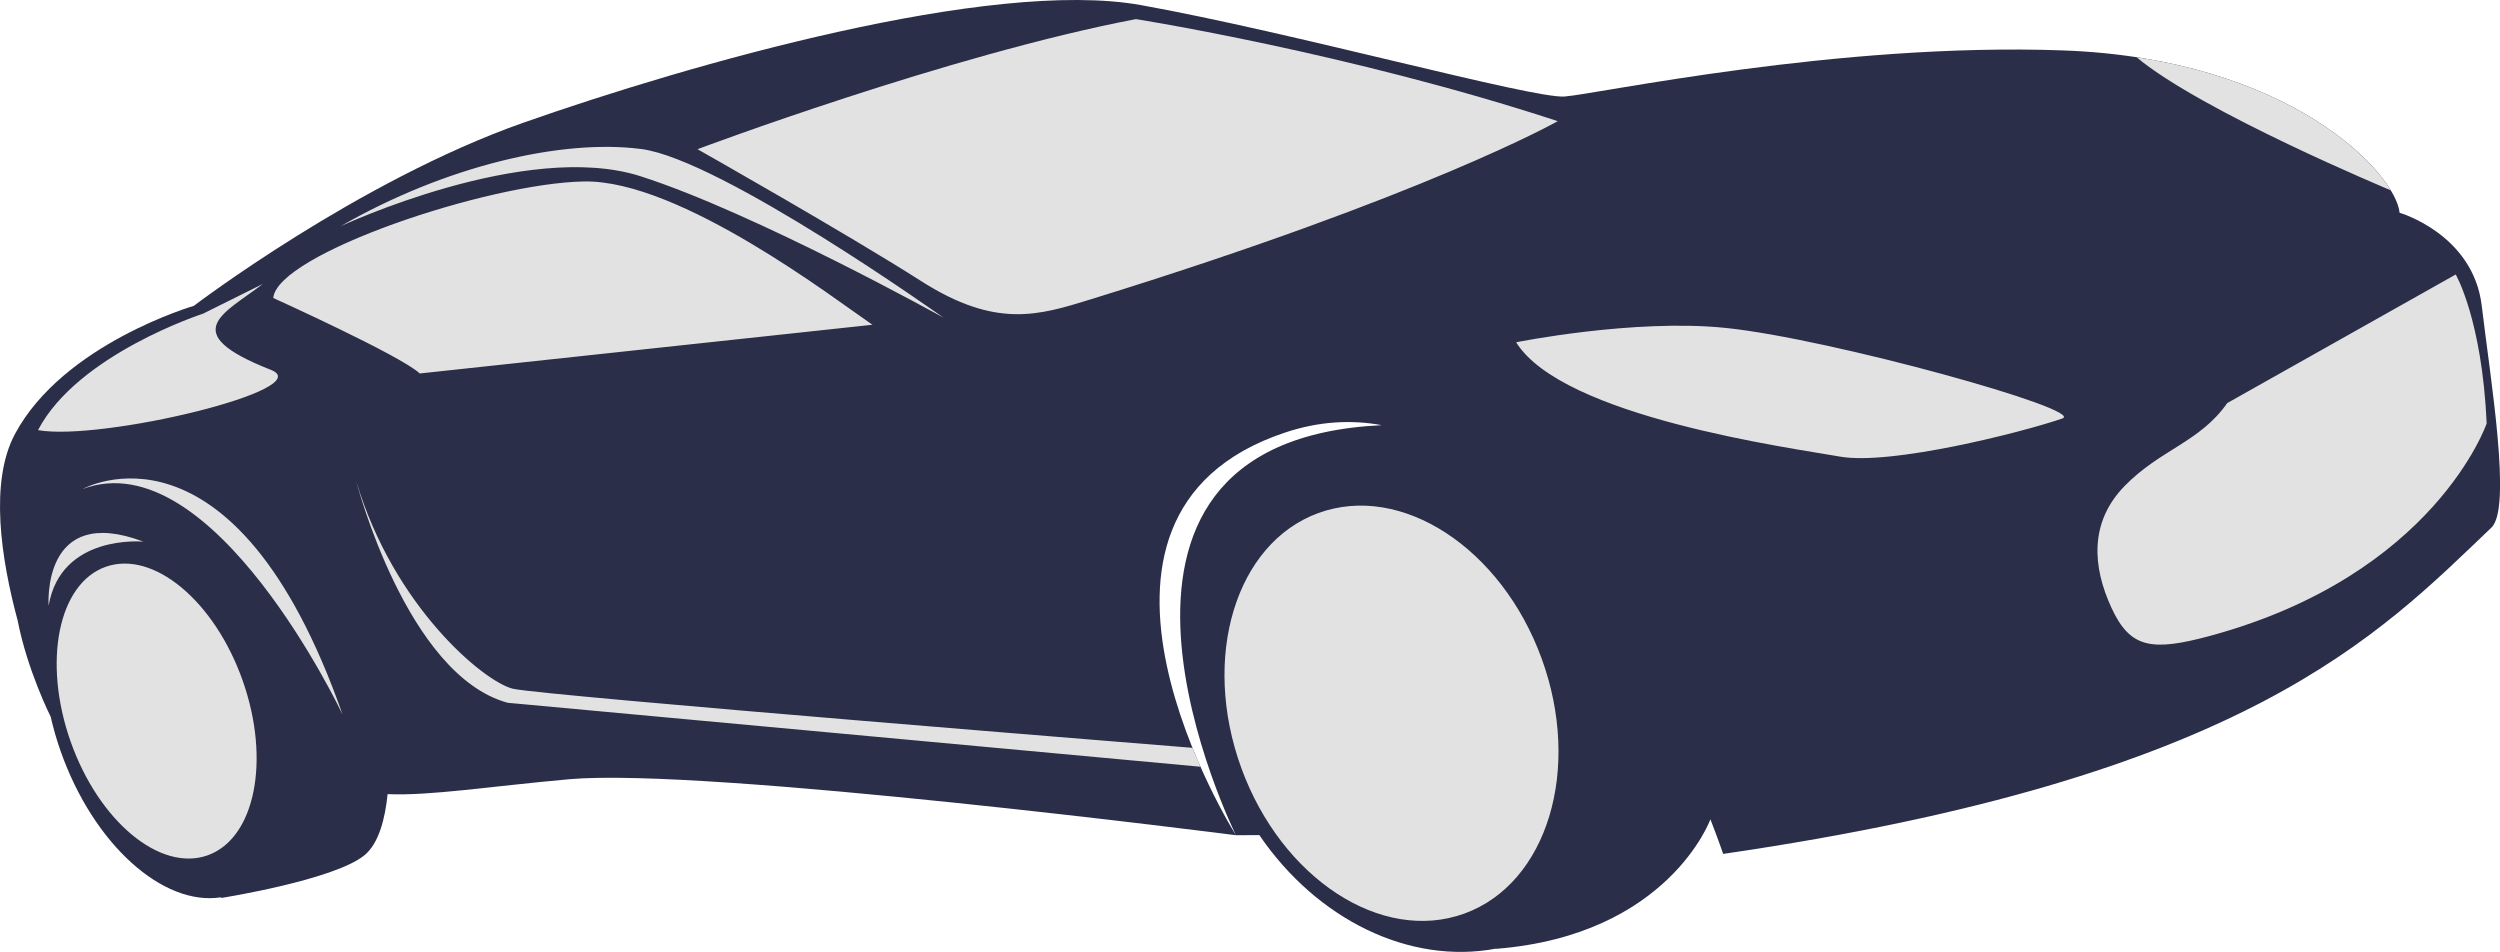 <svg version="1.1" id="图层_1" x="0px" y="0px" width="248.254px" height="94.525px" viewBox="0 0 248.254 94.525" enable-background="new 0 0 248.254 94.525" xml:space="preserve" xmlns="http://www.w3.org/2000/svg" xmlns:xlink="http://www.w3.org/1999/xlink" xmlns:xml="http://www.w3.org/XML/1998/namespace">
  <path fill="#2B2E48" d="M238.286,21.128c-0.398-3.982-11.002-15.302-33.398-16.121c-22.396-0.816-46.354,4.35-49.526,4.577
	c-3.174,0.23-27.099-6.39-42.061-9.077C98.34-2.18,68.378,6.412,51.969,12.185C35.561,17.96,19.246,30.371,19.246,30.371
	S6.287,34.141,1.492,43.085c-2.558,4.767-1.389,12.416,0.259,18.522c0.957,4.939,3.258,9.518,3.258,9.518l0.018,0.021
	c0.26,1.136,0.584,2.284,0.99,3.438c3.265,9.27,10.157,15.413,15.925,14.522l0.057,0.06c0,0,11.146-1.77,14.178-4.227
	c1.478-1.196,2.079-3.763,2.312-6.08c4.167,0.187,10.21-0.778,18.021-1.479c13.597-1.216,66.22,5.559,66.22,5.559
	s-19.96-31.714,4.89-39.99c3.359-1.119,6.563-1.285,9.598-0.729c-33.915,1.602-14.486,40.719-14.486,40.719l2.323-0.013
	c5.707,8.373,14.892,12.9,23.518,11.272c0.007,0.007,0.013,0.014,0.017,0.021c17.111-1.37,21.256-12.863,21.256-12.863l-0.002-0.002
	c0.832,2.138,1.27,3.44,1.27,3.44c51.895-7.566,65.016-21.657,76.29-32.405c2.056-1.961-0.123-14.888-0.961-22.016
	C245.597,23.245,238.286,21.128,238.286,21.128z" class="color c1"/>
  <path fill="#E2E2E2" d="M108.281,29.734c-5.141,1.59-9.378,2.917-16.807-1.82c-7.426-4.736-22.209-13.098-22.209-13.098
	S94.213,5.442,112.8,1.898c0,0,21.147,3.334,41.888,10.133C154.688,12.031,141.726,19.398,108.281,29.734z M86.633,32.249
	c-3.627-2.466-19.097-14.388-28.619-14.23c-9.524,0.152-30.5,7.198-30.879,11.572c0,0,12.684,5.735,14.55,7.495L86.633,32.249z
	 M118.414,74.26c0,0-64.599-5.178-67.48-5.867c-2.883-0.688-11.844-8.164-15.557-20.6c0,0,4.972,19.258,15.043,21.995l68.787,6.35
	L118.414,74.26z M3.774,42.714c6.343,1.12,27.971-4.086,23.126-5.986c-9.47-3.724-4.598-5.596-0.806-8.53l-5.935,2.952
	C20.16,31.148,7.698,35.189,3.774,42.714z M8.211,48.557c12.952-4.842,25.81,22.407,25.81,22.407
	C23.211,40.152,8.211,48.557,8.211,48.557z M171.359,32.563c-9.087-0.937-20.804,1.425-20.804,1.425
	c4.604,7.418,27.138,10.464,32.154,11.352c5.019,0.893,17.987-2.378,22.084-3.783C207.226,40.718,181.727,33.628,171.359,32.563z
	 M212.163,5.683L212.163,5.683c6.447,5.391,25.246,13.215,25.246,13.215l0,0C234.838,14.649,226.633,7.89,212.163,5.683z
	 M246.931,42.043c-0.47-10.344-3.075-14.785-3.075-14.785L221.17,40.026c-2.73,3.896-6.662,4.607-10.201,8.244
	c-3.54,3.634-3.155,8.063-1.301,12.079c1.854,4.017,3.976,4.365,9.763,2.803C241.795,57.104,246.931,42.043,246.931,42.043z
	 M123.266,76.267c4.006,10.981,13.927,17.449,22.164,14.447c8.234-3.003,11.664-14.341,7.658-25.323
	c-4.004-10.981-13.928-17.45-22.161-14.449C122.689,53.945,119.263,65.283,123.266,76.267z M7.007,73.62
	c2.787,7.916,8.874,12.983,13.595,11.32s6.289-9.427,3.501-17.342c-2.786-7.913-8.874-12.981-13.595-11.318
	C5.788,57.942,4.221,65.706,7.007,73.62z M93.679,31.537c0,0-22.055-15.708-29.999-16.739c-7.945-1.032-19.507,1.713-29.865,7.67
	c0,0,18.394-8.612,29.782-4.97C74.983,21.145,93.679,31.537,93.679,31.537z M4.828,60.157c1.215-7.164,9.408-6.37,9.408-6.37
	C4.074,49.939,4.828,60.157,4.828,60.157z" class="color c2"/>
</svg>